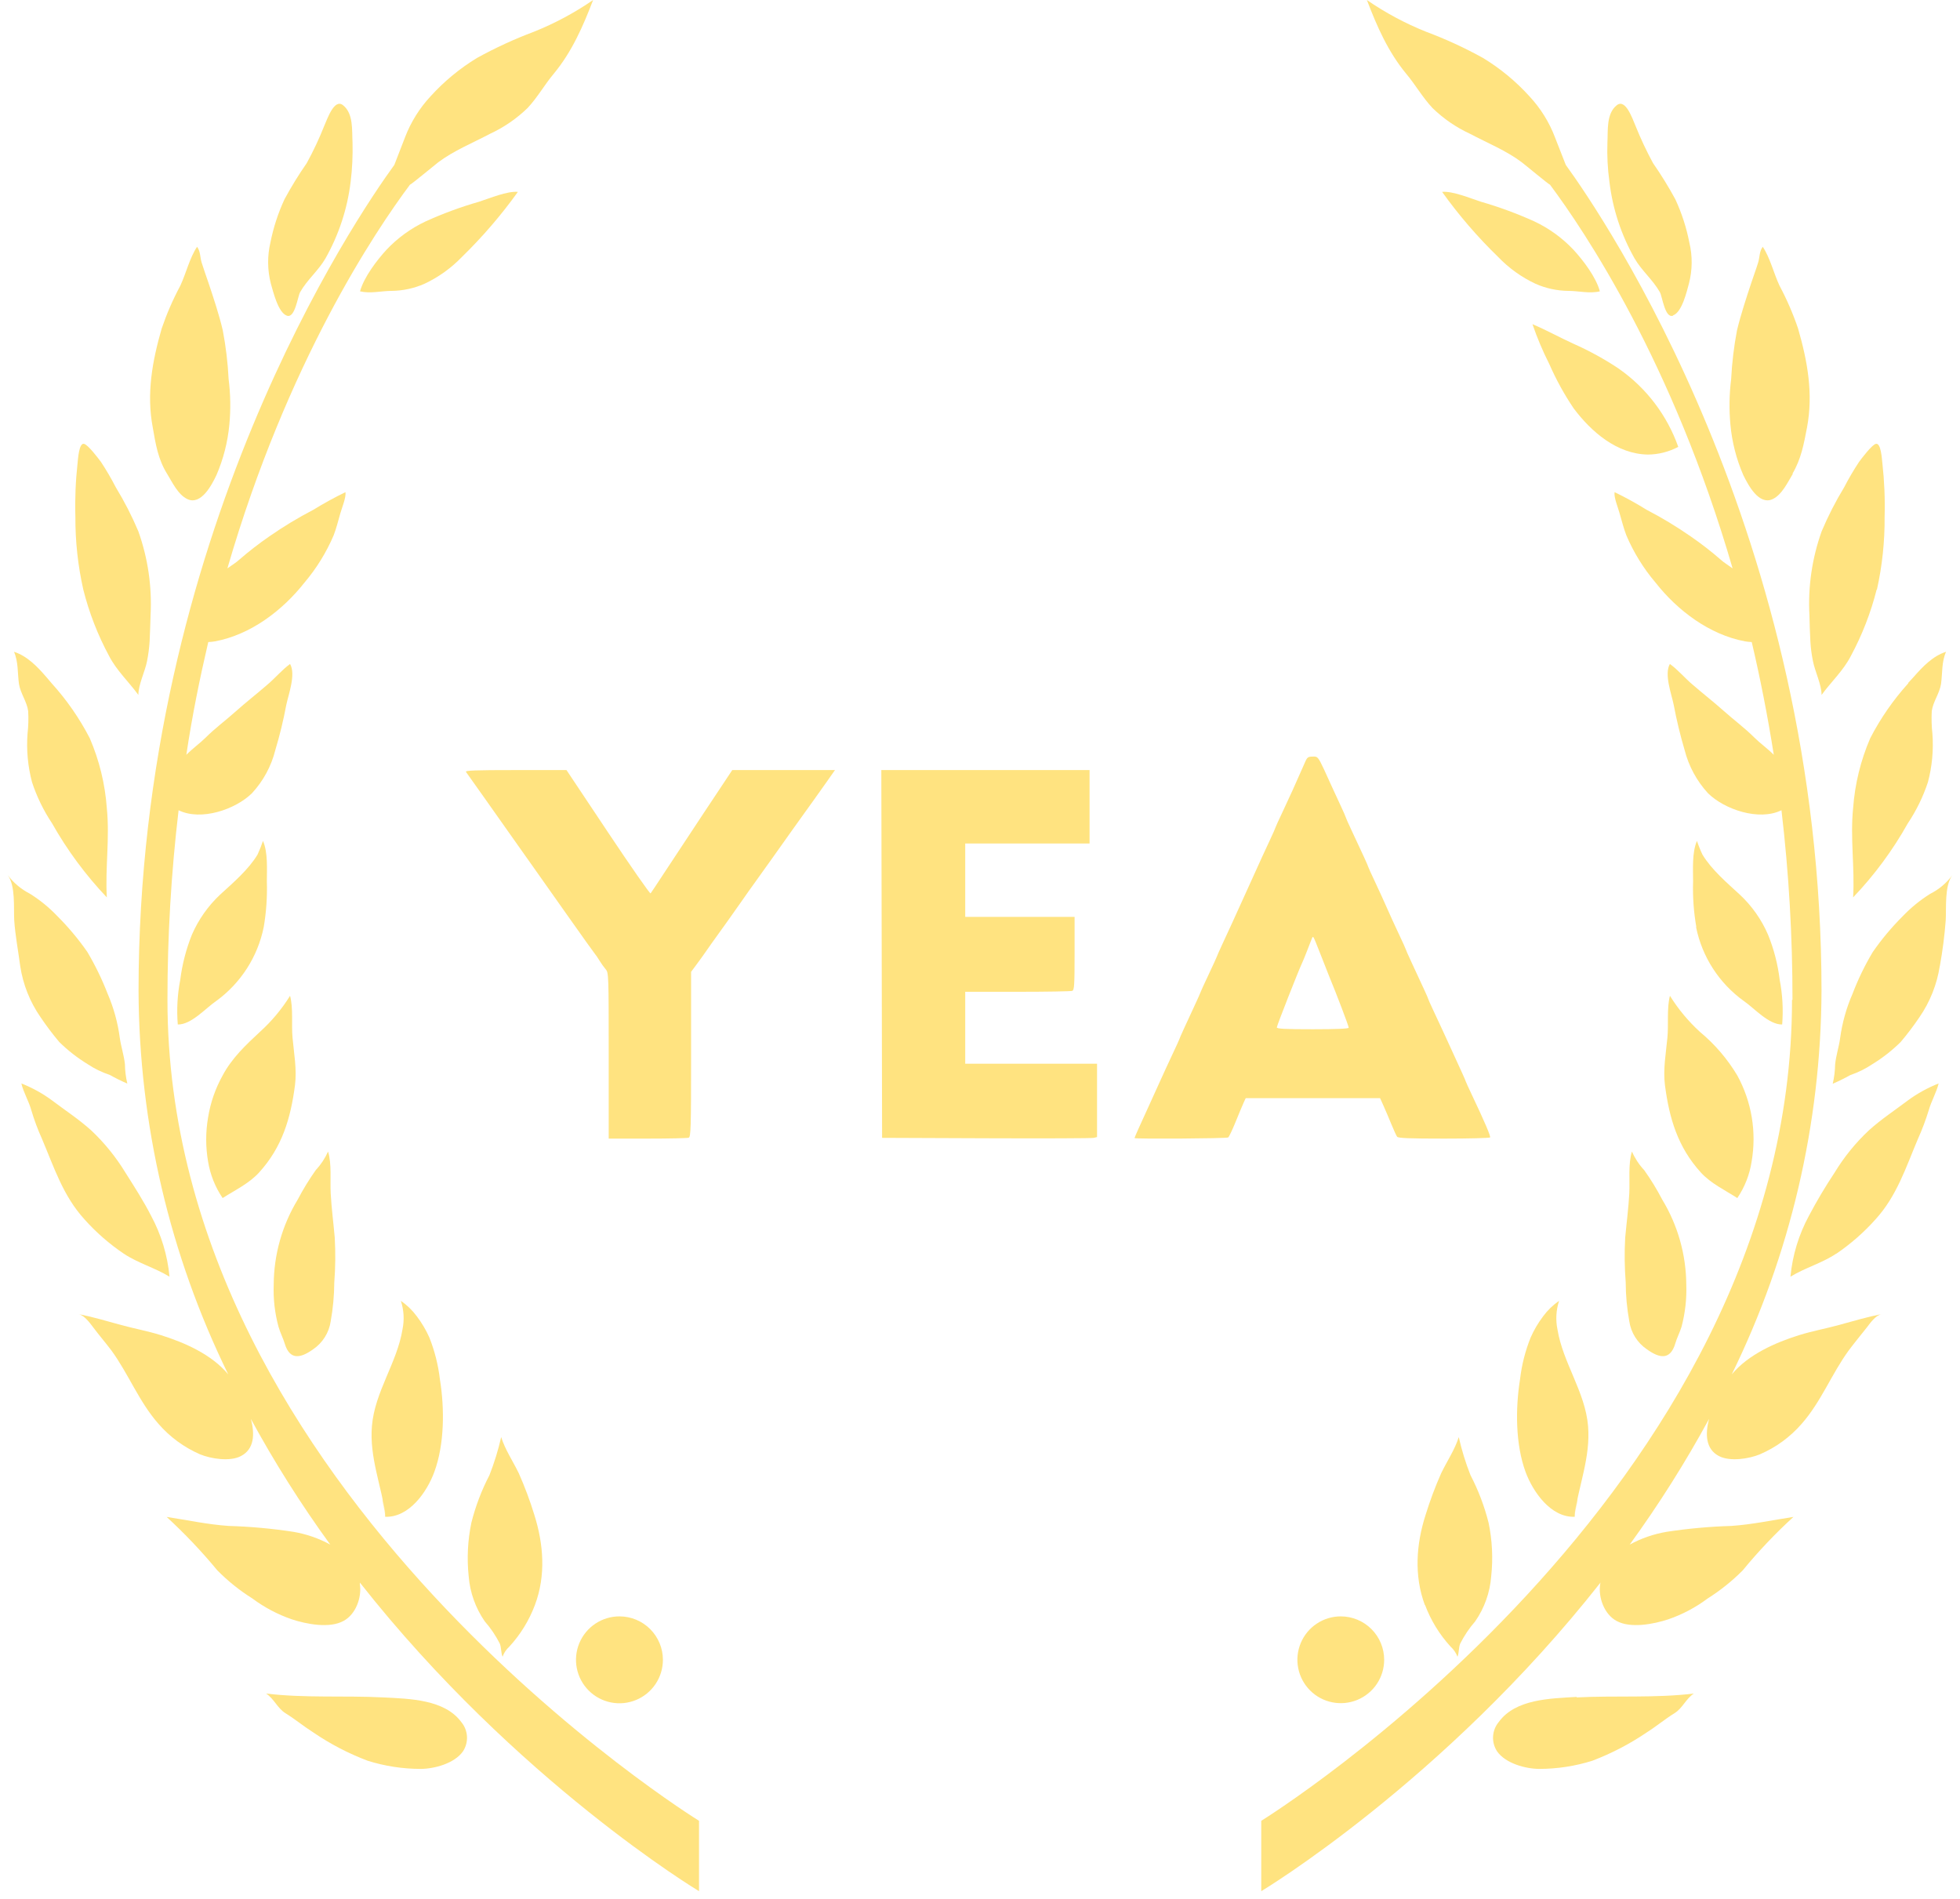 <svg width="128" height="124" viewBox="0 0 128 124" fill="none" xmlns="http://www.w3.org/2000/svg">
<path d="M43.292 108.388C43.292 108.95 43.125 109.499 42.813 109.965C42.501 110.432 42.058 110.796 41.539 111.01C41.02 111.225 40.45 111.281 39.899 111.171C39.348 111.061 38.843 110.791 38.446 110.394C38.049 109.996 37.779 109.49 37.67 108.94C37.561 108.389 37.618 107.818 37.833 107.3C38.049 106.781 38.413 106.338 38.88 106.027C39.347 105.716 39.896 105.55 40.458 105.551C41.21 105.552 41.931 105.851 42.462 106.383C42.993 106.915 43.292 107.636 43.292 108.388Z" fill="#FFE380"/>
<path d="M90.395 108.388C90.394 108.949 90.228 109.496 89.916 109.962C89.604 110.427 89.161 110.79 88.643 111.004C88.125 111.218 87.556 111.273 87.006 111.163C86.457 111.054 85.952 110.784 85.556 110.387C85.16 109.991 84.891 109.486 84.782 108.936C84.673 108.386 84.729 107.817 84.944 107.299C85.158 106.782 85.521 106.339 85.987 106.028C86.453 105.717 87.001 105.551 87.561 105.551C88.313 105.552 89.034 105.851 89.566 106.383C90.097 106.915 90.395 107.636 90.395 108.388Z" fill="#FFE380"/>
<path d="M124.62 44.622C123.642 45.704 122.808 46.907 122.139 48.203C121.513 49.652 121.135 51.197 121.02 52.771C120.821 54.728 121.135 56.658 121.02 58.6C122.41 57.144 123.61 55.519 124.593 53.763C125.149 52.933 125.589 52.031 125.903 51.083C126.179 50.051 126.278 48.98 126.198 47.916C126.144 47.425 126.13 46.93 126.156 46.437C126.236 45.828 126.661 45.288 126.761 44.664C126.86 43.959 126.792 43.22 127.09 42.562C126.225 42.837 125.558 43.538 124.972 44.208C124.85 44.335 124.735 44.465 124.62 44.591V44.622Z" fill="#FFE380"/>
<path d="M3.376 44.622C4.355 45.703 5.191 46.907 5.861 48.203C6.486 49.652 6.863 51.197 6.976 52.771C7.175 54.728 6.865 56.658 6.976 58.6C5.59 57.14 4.388 55.516 3.399 53.763C2.845 52.932 2.406 52.031 2.093 51.083C1.819 50.051 1.719 48.98 1.798 47.916C1.854 47.425 1.868 46.93 1.84 46.437C1.764 45.828 1.339 45.288 1.239 44.664C1.14 43.959 1.205 43.22 0.914 42.562C1.775 42.837 2.445 43.538 3.024 44.208C3.146 44.354 3.261 44.484 3.376 44.622Z" fill="#FFE380"/>
<path d="M126.68 63.081C126.496 64.281 126.041 65.424 125.352 66.424C124.971 66.987 124.561 67.529 124.122 68.048C123.566 68.596 122.949 69.079 122.284 69.487C121.835 69.789 121.349 70.03 120.836 70.204C120.463 70.412 120.08 70.601 119.688 70.77C119.786 70.355 119.838 69.93 119.845 69.503C119.906 68.913 120.09 68.381 120.17 67.806C120.304 66.803 120.577 65.824 120.982 64.896C121.342 63.95 121.784 63.038 122.303 62.169C122.882 61.333 123.536 60.551 124.256 59.833C124.791 59.274 125.393 58.782 126.049 58.37C126.622 58.084 127.119 57.665 127.5 57.149C126.975 57.865 127.117 59.286 127.067 60.105C126.991 61.103 126.863 62.096 126.684 63.081H126.68Z" fill="#FFE380"/>
<path d="M1.32 63.081C1.5 64.282 1.955 65.426 2.648 66.424C3.028 66.987 3.437 67.529 3.874 68.048C4.433 68.596 5.052 69.079 5.72 69.488C6.168 69.787 6.655 70.023 7.167 70.192C7.54 70.402 7.923 70.591 8.316 70.759C8.216 70.344 8.164 69.918 8.159 69.492C8.094 68.902 7.91 68.369 7.826 67.795C7.696 66.792 7.426 65.813 7.026 64.885C6.66 63.941 6.217 63.029 5.701 62.158C5.119 61.323 4.464 60.541 3.744 59.822C3.209 59.261 2.607 58.77 1.951 58.359C1.38 58.069 0.883 57.651 0.5 57.137C1.025 57.853 0.883 59.274 0.929 60.094C0.994 61.078 1.193 62.108 1.32 63.081Z" fill="#FFE380"/>
<path d="M102.815 98.975C103.094 97.03 103.879 95.145 103.711 93.127C103.527 90.895 102.064 88.991 101.712 86.812C101.584 86.191 101.621 85.546 101.819 84.944C101.418 85.221 101.066 85.562 100.777 85.954C100.453 86.382 100.179 86.846 99.962 87.337C99.61 88.212 99.377 89.131 99.268 90.067C98.962 91.982 98.966 94.314 99.628 96.118C100.107 97.413 101.275 99.105 102.838 99.048C102.838 98.665 102.995 98.282 103.021 97.872" fill="#FFE380"/>
<path d="M25.185 98.975C24.91 97.03 24.117 95.145 24.289 93.127C24.469 90.895 25.932 88.991 26.285 86.812C26.414 86.191 26.377 85.546 26.177 84.944C26.578 85.221 26.93 85.562 27.219 85.954C27.544 86.382 27.82 86.846 28.038 87.337C28.387 88.213 28.618 89.131 28.728 90.067C29.038 91.982 29.03 94.314 28.364 96.118C27.893 97.413 26.725 99.105 25.155 99.048C25.155 98.665 25.002 98.282 24.979 97.872" fill="#FFE380"/>
<path d="M93.064 104.804C93.44 105.81 94.007 106.735 94.734 107.527C94.933 107.708 95.086 107.934 95.182 108.185C95.289 107.94 95.251 107.618 95.355 107.339C95.621 106.813 95.952 106.321 96.339 105.876C96.943 105.006 97.304 103.991 97.384 102.935C97.511 101.765 97.453 100.583 97.212 99.431C96.94 98.355 96.545 97.314 96.032 96.329C95.713 95.522 95.457 94.691 95.266 93.844C95.01 94.663 94.501 95.41 94.118 96.203C93.727 97.086 93.388 97.991 93.103 98.914C92.486 100.829 92.337 102.885 93.053 104.815L93.064 104.804Z" fill="#FFE380"/>
<path d="M34.935 104.804C34.558 105.811 33.99 106.735 33.262 107.527C33.062 107.705 32.91 107.932 32.822 108.185C32.711 107.94 32.749 107.618 32.645 107.339C32.379 106.812 32.047 106.32 31.657 105.876C31.055 105.005 30.693 103.991 30.608 102.935C30.485 101.765 30.544 100.583 30.784 99.431C31.056 98.355 31.451 97.314 31.964 96.329C32.281 95.521 32.537 94.69 32.73 93.844C32.986 94.663 33.495 95.41 33.879 96.203C34.271 97.085 34.61 97.99 34.893 98.914C35.498 100.829 35.659 102.874 34.935 104.804Z" fill="#FFE380"/>
<path d="M117.06 65.294C117.064 61.155 116.824 57.02 116.341 52.909C114.862 53.633 112.614 52.852 111.546 51.803C110.809 51.001 110.282 50.028 110.014 48.972C109.729 48.007 109.492 47.028 109.306 46.039C109.168 45.342 108.666 44.036 109.053 43.358C109.589 43.741 110.037 44.289 110.554 44.722C111.232 45.308 111.921 45.844 112.591 46.441C113.262 47.039 113.947 47.54 114.575 48.168C114.927 48.521 115.437 48.884 115.839 49.29C115.433 46.713 114.947 44.258 114.399 41.926C114.25 41.92 114.102 41.905 113.955 41.88C111.63 41.444 109.547 39.862 108.122 38.051C107.33 37.12 106.685 36.074 106.207 34.949C106.035 34.497 105.909 33.999 105.771 33.524C105.668 33.141 105.388 32.486 105.442 32.138C106.157 32.483 106.854 32.866 107.529 33.287C108.525 33.803 109.487 34.384 110.409 35.025C111.096 35.497 111.756 36.009 112.385 36.557C112.538 36.703 112.848 36.898 113.15 37.116C109.237 23.644 103.477 15.077 101.225 12.063C101.118 12.029 99.609 10.769 99.379 10.596C98.365 9.831 97.147 9.344 95.998 8.735C95.093 8.318 94.265 7.749 93.551 7.054C92.9 6.361 92.429 5.522 91.835 4.818C90.644 3.374 89.92 1.716 89.266 0C90.472 0.832 91.768 1.527 93.129 2.072C94.409 2.55 95.652 3.122 96.848 3.784C97.972 4.466 98.99 5.307 99.873 6.28C100.6 7.057 101.169 7.967 101.547 8.961C101.727 9.428 102.198 10.623 102.255 10.769C104.699 14.135 118.956 35.014 118.956 64.712C118.92 73.394 116.916 81.955 113.093 89.75C114.177 88.448 115.942 87.67 117.501 87.184C118.363 86.916 119.22 86.763 120.071 86.529C120.997 86.276 121.939 85.997 122.885 85.809C122.502 85.886 122.146 86.376 121.932 86.663C121.526 87.176 121.112 87.678 120.725 88.195C119.611 89.727 118.929 91.534 117.662 92.974C116.914 93.837 115.98 94.519 114.931 94.969C114.219 95.264 112.99 95.456 112.27 95.088C111.389 94.64 111.347 93.652 111.615 92.653C110.066 95.499 108.334 98.242 106.43 100.863C107.183 100.453 108 100.171 108.846 100.028C110.241 99.815 111.648 99.687 113.059 99.645C114.433 99.553 115.762 99.262 117.122 99.056C115.937 100.138 114.831 101.304 113.813 102.544C113.119 103.243 112.348 103.861 111.515 104.386C110.733 104.971 109.865 105.43 108.942 105.746C107.996 106.056 106.483 106.355 105.564 105.845C104.768 105.413 104.369 104.314 104.5 103.456C104.503 103.418 104.511 103.381 104.522 103.345C94.294 116.338 82.368 123.496 82.368 123.496V118.9C82.368 118.9 117.03 97.508 117.03 65.287L117.06 65.294Z" fill="#FFE380"/>
<path d="M10.936 65.294C10.934 61.155 11.177 57.02 11.663 52.909C13.134 53.633 15.382 52.852 16.45 51.803C17.192 51.004 17.719 50.03 17.982 48.972C18.272 48.008 18.51 47.029 18.694 46.039C18.84 45.342 19.334 44.036 18.943 43.358C18.415 43.741 17.963 44.289 17.446 44.722C16.772 45.308 16.079 45.844 15.412 46.441C14.746 47.039 14.057 47.54 13.429 48.168C13.076 48.521 12.567 48.884 12.169 49.29C12.552 46.713 13.057 44.258 13.601 41.926C13.75 41.921 13.898 41.905 14.045 41.88C16.378 41.444 18.449 39.862 19.878 38.051C20.668 37.119 21.314 36.073 21.793 34.949C21.965 34.497 22.091 33.999 22.225 33.524C22.336 33.141 22.608 32.486 22.562 32.138C21.845 32.485 21.146 32.869 20.468 33.287C19.473 33.804 18.512 34.385 17.591 35.025C16.905 35.499 16.245 36.01 15.615 36.557C15.462 36.703 15.16 36.898 14.85 37.116C18.763 23.644 24.519 15.077 26.771 12.063C26.882 12.029 28.395 10.769 28.621 10.596C29.643 9.831 30.853 9.344 32.006 8.735C32.91 8.316 33.737 7.748 34.453 7.054C35.104 6.361 35.567 5.522 36.161 4.818C37.356 3.374 38.076 1.716 38.734 0C37.528 0.832 36.232 1.527 34.87 2.072C33.591 2.552 32.348 3.124 31.152 3.784C30.029 4.467 29.01 5.308 28.127 6.28C27.401 7.058 26.832 7.968 26.453 8.961C26.277 9.428 25.806 10.623 25.752 10.769C23.301 14.135 9.048 35.014 9.048 64.712C9.082 73.394 11.085 81.954 14.907 89.75C13.827 88.448 12.062 87.67 10.499 87.184C9.637 86.916 8.787 86.763 7.929 86.529C7.003 86.276 6.068 85.997 5.119 85.809C5.501 85.886 5.861 86.376 6.076 86.663C6.459 87.176 6.892 87.678 7.282 88.195C8.397 89.727 9.078 91.534 10.346 92.974C11.092 93.834 12.021 94.516 13.065 94.969C13.785 95.264 15.014 95.456 15.723 95.088C16.607 94.64 16.653 93.652 16.381 92.653C17.93 95.499 19.662 98.242 21.567 100.863C20.813 100.452 19.996 100.17 19.15 100.028C17.755 99.815 16.348 99.687 14.938 99.645C13.567 99.553 12.238 99.262 10.882 99.056C12.063 100.142 13.169 101.307 14.191 102.544C14.883 103.245 15.654 103.863 16.488 104.386C17.272 104.97 18.142 105.429 19.066 105.746C20.012 106.056 21.521 106.355 22.44 105.845C23.24 105.413 23.631 104.314 23.504 103.456C23.506 103.419 23.506 103.382 23.504 103.345C33.733 116.338 45.651 123.496 45.651 123.496V118.9C45.651 118.9 10.936 97.512 10.936 65.294Z" fill="#FFE380"/>
<path d="M109.26 20.614C108.728 20.81 108.559 19.358 108.402 19.083C107.942 18.271 107.2 17.662 106.748 16.877C105.872 15.333 105.313 13.63 105.105 11.868C104.988 11.018 104.944 10.159 104.975 9.302C105.017 8.536 104.89 7.418 105.587 6.87C106.162 6.418 106.606 7.751 106.805 8.207C107.14 9.044 107.524 9.861 107.954 10.654C108.482 11.413 108.968 12.2 109.409 13.013C109.827 13.913 110.134 14.861 110.324 15.835C110.536 16.717 110.527 17.638 110.298 18.516C110.16 19.018 109.846 20.389 109.267 20.591L109.26 20.614Z" fill="#FFE380"/>
<path d="M18.733 20.614C19.269 20.81 19.441 19.358 19.598 19.083C20.054 18.271 20.804 17.662 21.253 16.877C22.128 15.333 22.687 13.63 22.899 11.868C23.004 11.017 23.045 10.159 23.022 9.302C22.976 8.536 23.098 7.418 22.401 6.87C21.831 6.418 21.383 7.751 21.18 8.207C20.848 9.046 20.465 9.863 20.031 10.654C19.503 11.412 19.018 12.2 18.579 13.013C18.162 13.914 17.854 14.861 17.66 15.835C17.453 16.718 17.462 17.638 17.687 18.516C17.84 19.041 18.158 20.408 18.733 20.614Z" fill="#FFE380"/>
<path d="M94.179 12.53C94.868 12.465 96.017 12.948 96.703 13.17C97.9 13.515 99.071 13.946 100.207 14.46C101.165 14.912 102.03 15.539 102.757 16.31C103.397 17.003 104.235 18.106 104.481 19.025C103.803 19.186 103.098 18.995 102.416 18.995C101.68 18.987 100.953 18.829 100.279 18.531C99.365 18.103 98.538 17.51 97.84 16.781C96.494 15.477 95.269 14.055 94.179 12.53Z" fill="#FFE380"/>
<path d="M33.821 12.53C33.128 12.465 31.983 12.948 31.294 13.17C30.096 13.513 28.924 13.945 27.79 14.46C26.831 14.912 25.966 15.539 25.239 16.31C24.603 17.003 23.765 18.106 23.512 19.025C24.194 19.186 24.902 18.995 25.576 18.995C26.315 18.987 27.044 18.829 27.721 18.531C28.635 18.102 29.463 17.509 30.164 16.781C31.506 15.474 32.729 14.052 33.821 12.53Z" fill="#FFE380"/>
<path d="M105.74 24.092C107.525 25.346 108.874 27.125 109.601 29.181C108.989 29.506 108.309 29.678 107.617 29.683C105.587 29.652 103.91 28.186 102.769 26.665C102.153 25.752 101.621 24.784 101.179 23.774C100.753 22.933 100.385 22.063 100.08 21.17C100.988 21.553 101.849 22.035 102.761 22.449C103.801 22.91 104.799 23.459 105.744 24.092H105.74Z" fill="#FFE380"/>
<path d="M117.087 30.935C116.754 31.479 116.383 32.299 115.766 32.593C114.866 33.011 114.169 31.674 113.851 31.031C113.393 29.977 113.107 28.856 113.005 27.711C112.915 26.726 112.931 25.735 113.055 24.754C113.109 23.683 113.237 22.618 113.438 21.564C113.694 20.511 114.043 19.458 114.384 18.428C114.525 17.999 114.686 17.578 114.817 17.145C114.928 16.789 114.889 16.417 115.119 16.115C115.602 16.839 115.835 17.854 116.218 18.665C116.695 19.559 117.098 20.49 117.424 21.45C118.041 23.586 118.428 25.712 118.007 27.925C117.8 29.005 117.624 29.982 117.057 30.935H117.087Z" fill="#FFE380"/>
<path d="M10.909 30.935C11.246 31.479 11.617 32.299 12.238 32.593C13.13 33.011 13.827 31.674 14.133 31.031C14.589 29.976 14.874 28.855 14.98 27.711C15.072 26.727 15.055 25.735 14.93 24.754C14.877 23.683 14.749 22.617 14.547 21.564C14.298 20.511 13.946 19.458 13.601 18.428C13.456 17.999 13.302 17.578 13.168 17.145C13.061 16.789 13.095 16.417 12.87 16.115C12.383 16.839 12.153 17.854 11.771 18.665C11.292 19.559 10.888 20.49 10.56 21.45C9.944 23.586 9.557 25.712 9.978 27.925C10.166 29.005 10.319 29.982 10.909 30.935Z" fill="#FFE380"/>
<path d="M122.556 38.502C122.176 40.008 121.611 41.462 120.875 42.83C120.389 43.787 119.573 44.534 118.96 45.38C118.96 44.699 118.527 43.849 118.397 43.171C118.309 42.746 118.253 42.316 118.229 41.884C118.202 41.306 118.175 40.735 118.167 40.176C118.066 38.312 118.338 36.446 118.968 34.688C119.385 33.7 119.874 32.744 120.431 31.828C120.725 31.258 121.05 30.704 121.403 30.169C121.564 29.947 122.265 29.02 122.514 28.982C122.843 28.925 122.897 29.966 122.931 30.25C123.06 31.409 123.109 32.576 123.077 33.742C123.09 35.343 122.922 36.94 122.575 38.502H122.556Z" fill="#FFE380"/>
<path d="M5.44 38.502C5.819 40.009 6.384 41.463 7.121 42.83C7.612 43.787 8.423 44.534 9.036 45.38C9.036 44.699 9.473 43.849 9.603 43.171C9.687 42.746 9.744 42.316 9.771 41.884C9.794 41.306 9.821 40.735 9.833 40.176C9.932 38.312 9.66 36.446 9.032 34.688C8.614 33.7 8.124 32.744 7.566 31.828C7.272 31.258 6.949 30.704 6.597 30.169C6.432 29.947 5.735 29.02 5.479 28.982C5.157 28.925 5.096 29.966 5.065 30.25C4.937 31.409 4.89 32.576 4.923 33.742C4.915 35.343 5.088 36.94 5.44 38.502Z" fill="#FFE380"/>
<path d="M110.78 60.534C110.609 59.55 110.538 58.552 110.569 57.554C110.569 56.739 110.493 55.663 110.822 54.912C110.923 55.218 111.043 55.517 111.182 55.808C111.783 56.8 112.775 57.642 113.625 58.424C114.409 59.157 115.034 60.043 115.46 61.028C115.847 61.977 116.104 62.974 116.226 63.992C116.411 64.949 116.465 65.927 116.387 66.899C115.51 66.922 114.548 65.819 113.882 65.367C112.273 64.21 111.159 62.488 110.765 60.545L110.78 60.534Z" fill="#FFE380"/>
<path d="M17.224 60.534C17.391 59.55 17.459 58.552 17.427 57.554C17.427 56.739 17.503 55.663 17.174 54.912C17.071 55.217 16.952 55.516 16.818 55.808C16.216 56.8 15.225 57.642 14.371 58.424C13.589 59.159 12.965 60.045 12.536 61.028C12.155 61.979 11.897 62.975 11.77 63.992C11.585 64.949 11.531 65.927 11.61 66.899C12.487 66.922 13.448 65.819 14.118 65.367C15.723 64.202 16.831 62.477 17.224 60.534Z" fill="#FFE380"/>
<path d="M113.457 78.234C112.657 77.717 111.73 77.284 111.075 76.564C109.57 74.91 109.015 73.034 108.731 70.858C108.601 69.828 108.796 68.779 108.892 67.76C108.976 66.918 108.842 65.846 109.057 65.026C109.598 65.897 110.257 66.689 111.014 67.381C111.984 68.185 112.81 69.149 113.457 70.23C114.395 71.945 114.725 73.927 114.391 75.852C114.261 76.706 113.941 77.519 113.457 78.234Z" fill="#FFE380"/>
<path d="M14.539 78.234C15.347 77.717 16.266 77.284 16.921 76.564C18.426 74.91 18.982 73.034 19.265 70.858C19.395 69.828 19.196 68.779 19.104 67.76C19.024 66.918 19.162 65.846 18.943 65.026C18.4 65.899 17.738 66.692 16.975 67.381C16.059 68.231 15.14 69.097 14.539 70.23C14.064 71.082 13.743 72.01 13.589 72.972C13.425 73.925 13.425 74.899 13.589 75.852C13.729 76.706 14.053 77.519 14.539 78.234Z" fill="#FFE380"/>
<path d="M119.91 81.868C118.975 82.493 117.872 82.788 116.927 83.37C117.059 81.973 117.471 80.617 118.14 79.383C118.647 78.423 119.202 77.488 119.803 76.584C120.421 75.565 121.174 74.635 122.043 73.819C122.866 73.076 123.743 72.505 124.597 71.858C125.215 71.404 125.89 71.032 126.604 70.751C126.47 71.322 126.117 71.923 125.957 72.505C125.761 73.142 125.526 73.766 125.252 74.374C124.459 76.247 123.877 78.093 122.487 79.621C121.723 80.477 120.856 81.236 119.906 81.88L119.91 81.868Z" fill="#FFE380"/>
<path d="M8.086 81.868C9.029 82.493 10.124 82.788 11.07 83.37C10.94 81.973 10.53 80.617 9.863 79.383C9.373 78.426 8.783 77.507 8.198 76.584C7.579 75.566 6.827 74.636 5.961 73.819C5.134 73.076 4.253 72.505 3.399 71.858C2.783 71.403 2.109 71.031 1.396 70.751C1.526 71.322 1.89 71.923 2.047 72.505C2.237 73.143 2.47 73.768 2.744 74.374C3.537 76.247 4.123 78.093 5.513 79.621C6.274 80.474 7.139 81.229 8.086 81.868Z" fill="#FFE380"/>
<path d="M109.401 87.751C109.068 88.838 108.364 88.693 107.552 88.111C107.244 87.902 106.983 87.632 106.785 87.316C106.587 87.001 106.457 86.648 106.403 86.28C106.25 85.444 106.171 84.595 106.169 83.745C106.093 82.772 106.081 81.794 106.135 80.819C106.223 79.858 106.353 78.881 106.403 77.928C106.445 77.082 106.323 76.013 106.575 75.197C106.773 75.646 107.045 76.058 107.379 76.415C107.814 77.026 108.205 77.665 108.551 78.33C109.569 80.007 110.113 81.929 110.125 83.891C110.157 84.817 110.052 85.744 109.815 86.64C109.696 87.023 109.516 87.356 109.405 87.732L109.401 87.751Z" fill="#FFE380"/>
<path d="M18.599 87.751C18.928 88.838 19.636 88.693 20.448 88.111C20.756 87.902 21.017 87.632 21.215 87.316C21.413 87.001 21.543 86.648 21.597 86.28C21.747 85.443 21.825 84.595 21.831 83.745C21.906 82.772 21.916 81.794 21.861 80.819C21.777 79.858 21.647 78.881 21.597 77.928C21.551 77.082 21.674 76.013 21.425 75.197C21.224 75.645 20.951 76.057 20.617 76.415C20.184 77.026 19.792 77.666 19.445 78.33C18.426 80.007 17.884 81.929 17.875 83.891C17.84 84.818 17.946 85.745 18.189 86.64C18.304 87.042 18.487 87.375 18.599 87.751Z" fill="#FFE380"/>
<path d="M102.96 110.843C105.526 110.713 108.073 110.897 110.619 110.59C110.102 110.924 109.88 111.552 109.356 111.873C108.735 112.256 108.161 112.739 107.529 113.137C106.424 113.887 105.235 114.505 103.986 114.979C102.871 115.329 101.709 115.509 100.54 115.511C99.64 115.511 98.319 115.155 97.767 114.363C97.578 114.074 97.487 113.732 97.507 113.387C97.527 113.042 97.657 112.713 97.878 112.448C98.977 110.935 101.264 110.916 102.972 110.809L102.96 110.843Z" fill="#FFE380"/>
<path d="M25.036 110.843C22.474 110.713 19.927 110.897 17.377 110.59C17.894 110.924 18.12 111.552 18.641 111.873C19.261 112.256 19.843 112.739 20.471 113.137C21.575 113.889 22.764 114.507 24.014 114.979C25.129 115.329 26.291 115.509 27.46 115.511C28.356 115.511 29.685 115.155 30.236 114.363C30.426 114.073 30.517 113.731 30.496 113.386C30.475 113.041 30.344 112.712 30.122 112.448C29.03 110.97 26.748 110.931 25.036 110.843Z" fill="#FFE380"/>
<path fill-rule="evenodd" clip-rule="evenodd" d="M83.765 53.007C84.174 52.146 84.587 51.232 85.249 49.724C85.368 49.452 85.438 49.406 85.731 49.406C85.747 49.406 85.762 49.406 85.776 49.405L85.776 49.405C85.84 49.405 85.891 49.404 85.938 49.418C86.12 49.471 86.24 49.736 86.825 51.03L86.825 51.03L86.825 51.03L86.931 51.264C87.09 51.614 87.369 52.219 87.552 52.608C87.734 52.998 87.884 53.338 87.884 53.365C87.884 53.391 88.055 53.777 88.265 54.222C88.964 55.706 89.351 56.554 89.351 56.599C89.351 56.624 89.555 57.073 89.803 57.598C90.051 58.123 90.398 58.883 90.574 59.286C90.75 59.69 91.097 60.45 91.345 60.974C91.594 61.499 91.797 61.948 91.797 61.971C91.797 61.995 91.967 62.38 92.175 62.827C93.029 64.66 93.264 65.176 93.264 65.215C93.264 65.238 93.414 65.575 93.597 65.964C93.781 66.354 94.062 66.959 94.223 67.308L94.762 68.482C95.484 70.053 95.71 70.555 95.71 70.588C95.71 70.608 95.904 71.034 96.141 71.535C96.957 73.255 97.359 74.197 97.312 74.275C97.285 74.317 95.929 74.352 94.298 74.352C92.039 74.352 91.31 74.323 91.24 74.23C91.19 74.162 91.023 73.799 90.869 73.423C90.715 73.046 90.485 72.507 90.359 72.224L90.128 71.711H85.74H81.352L81.207 72.029C81.127 72.203 80.893 72.765 80.686 73.276C80.479 73.787 80.264 74.238 80.208 74.277C80.109 74.347 74.09 74.386 74.09 74.317C74.09 74.279 74.503 73.352 74.99 72.298C75.151 71.948 75.481 71.222 75.723 70.683C75.965 70.145 76.357 69.294 76.594 68.792C76.831 68.29 77.025 67.864 77.025 67.845C77.025 67.809 77.402 66.979 78.015 65.664C78.224 65.217 78.394 64.834 78.394 64.814C78.394 64.793 78.636 64.263 78.932 63.635C79.228 63.008 79.471 62.478 79.471 62.458C79.471 62.438 79.63 62.079 79.824 61.661C80.328 60.578 80.532 60.131 81.379 58.259C82.511 55.76 82.594 55.578 82.954 54.812C83.136 54.422 83.286 54.084 83.286 54.06C83.286 54.035 83.501 53.562 83.765 53.007ZM31.692 52.183C31.052 51.274 30.485 50.476 30.432 50.408C30.356 50.311 31.017 50.286 33.666 50.286H36.995L39.707 54.353C41.199 56.589 42.45 58.383 42.487 58.339C42.525 58.295 42.9 57.731 43.321 57.085C43.741 56.44 44.926 54.646 45.953 53.099L47.821 50.286H51.175H54.529L54.04 50.983C53.77 51.367 53.362 51.942 53.132 52.261C52.902 52.58 52.551 53.07 52.351 53.349C52.152 53.628 51.878 54.011 51.743 54.199C51.608 54.388 51.014 55.224 50.422 56.058C49.831 56.892 49.269 57.679 49.172 57.806C49.076 57.934 48.777 58.355 48.508 58.744C48.085 59.353 47.09 60.752 46.453 61.63C46.346 61.779 46.171 62.028 46.065 62.183C45.959 62.339 45.706 62.69 45.502 62.964L45.133 63.462V68.848C45.133 73.668 45.116 74.24 44.978 74.293C44.893 74.325 43.682 74.352 42.288 74.352H39.752V68.938C39.752 63.623 39.748 63.519 39.552 63.292C39.442 63.165 39.257 62.906 39.141 62.715C39.026 62.524 38.905 62.346 38.873 62.319C38.841 62.292 37.961 61.059 36.918 59.58C35.875 58.1 34.895 56.714 34.742 56.498C34.588 56.283 34.354 55.953 34.222 55.765C34.09 55.576 33.729 55.065 33.419 54.629C33.109 54.192 32.331 53.092 31.692 52.183ZM57.581 62.295L57.606 74.303L64.405 74.33C68.144 74.345 71.303 74.333 71.424 74.304L71.644 74.251V71.856V69.461H67.34H63.035V67.113V64.765H66.451C68.33 64.765 69.937 64.738 70.022 64.705C70.157 64.653 70.177 64.346 70.177 62.26V59.873H66.606H63.035V57.477V55.08H67.095H71.155V52.683V50.286H64.356H57.556L57.581 62.295ZM86.374 62.662C86.518 63.038 86.691 63.479 86.758 63.64C87.286 64.914 88.079 66.996 88.079 67.111C88.079 67.176 87.265 67.211 85.731 67.211C83.918 67.211 83.384 67.183 83.384 67.088C83.384 66.981 84.805 63.363 85.046 62.857C85.097 62.75 85.233 62.42 85.347 62.124L85.651 61.341C85.743 61.102 85.75 61.107 85.929 61.537C86.029 61.779 86.23 62.285 86.374 62.662Z" fill="#FFE380"/>
</svg>
